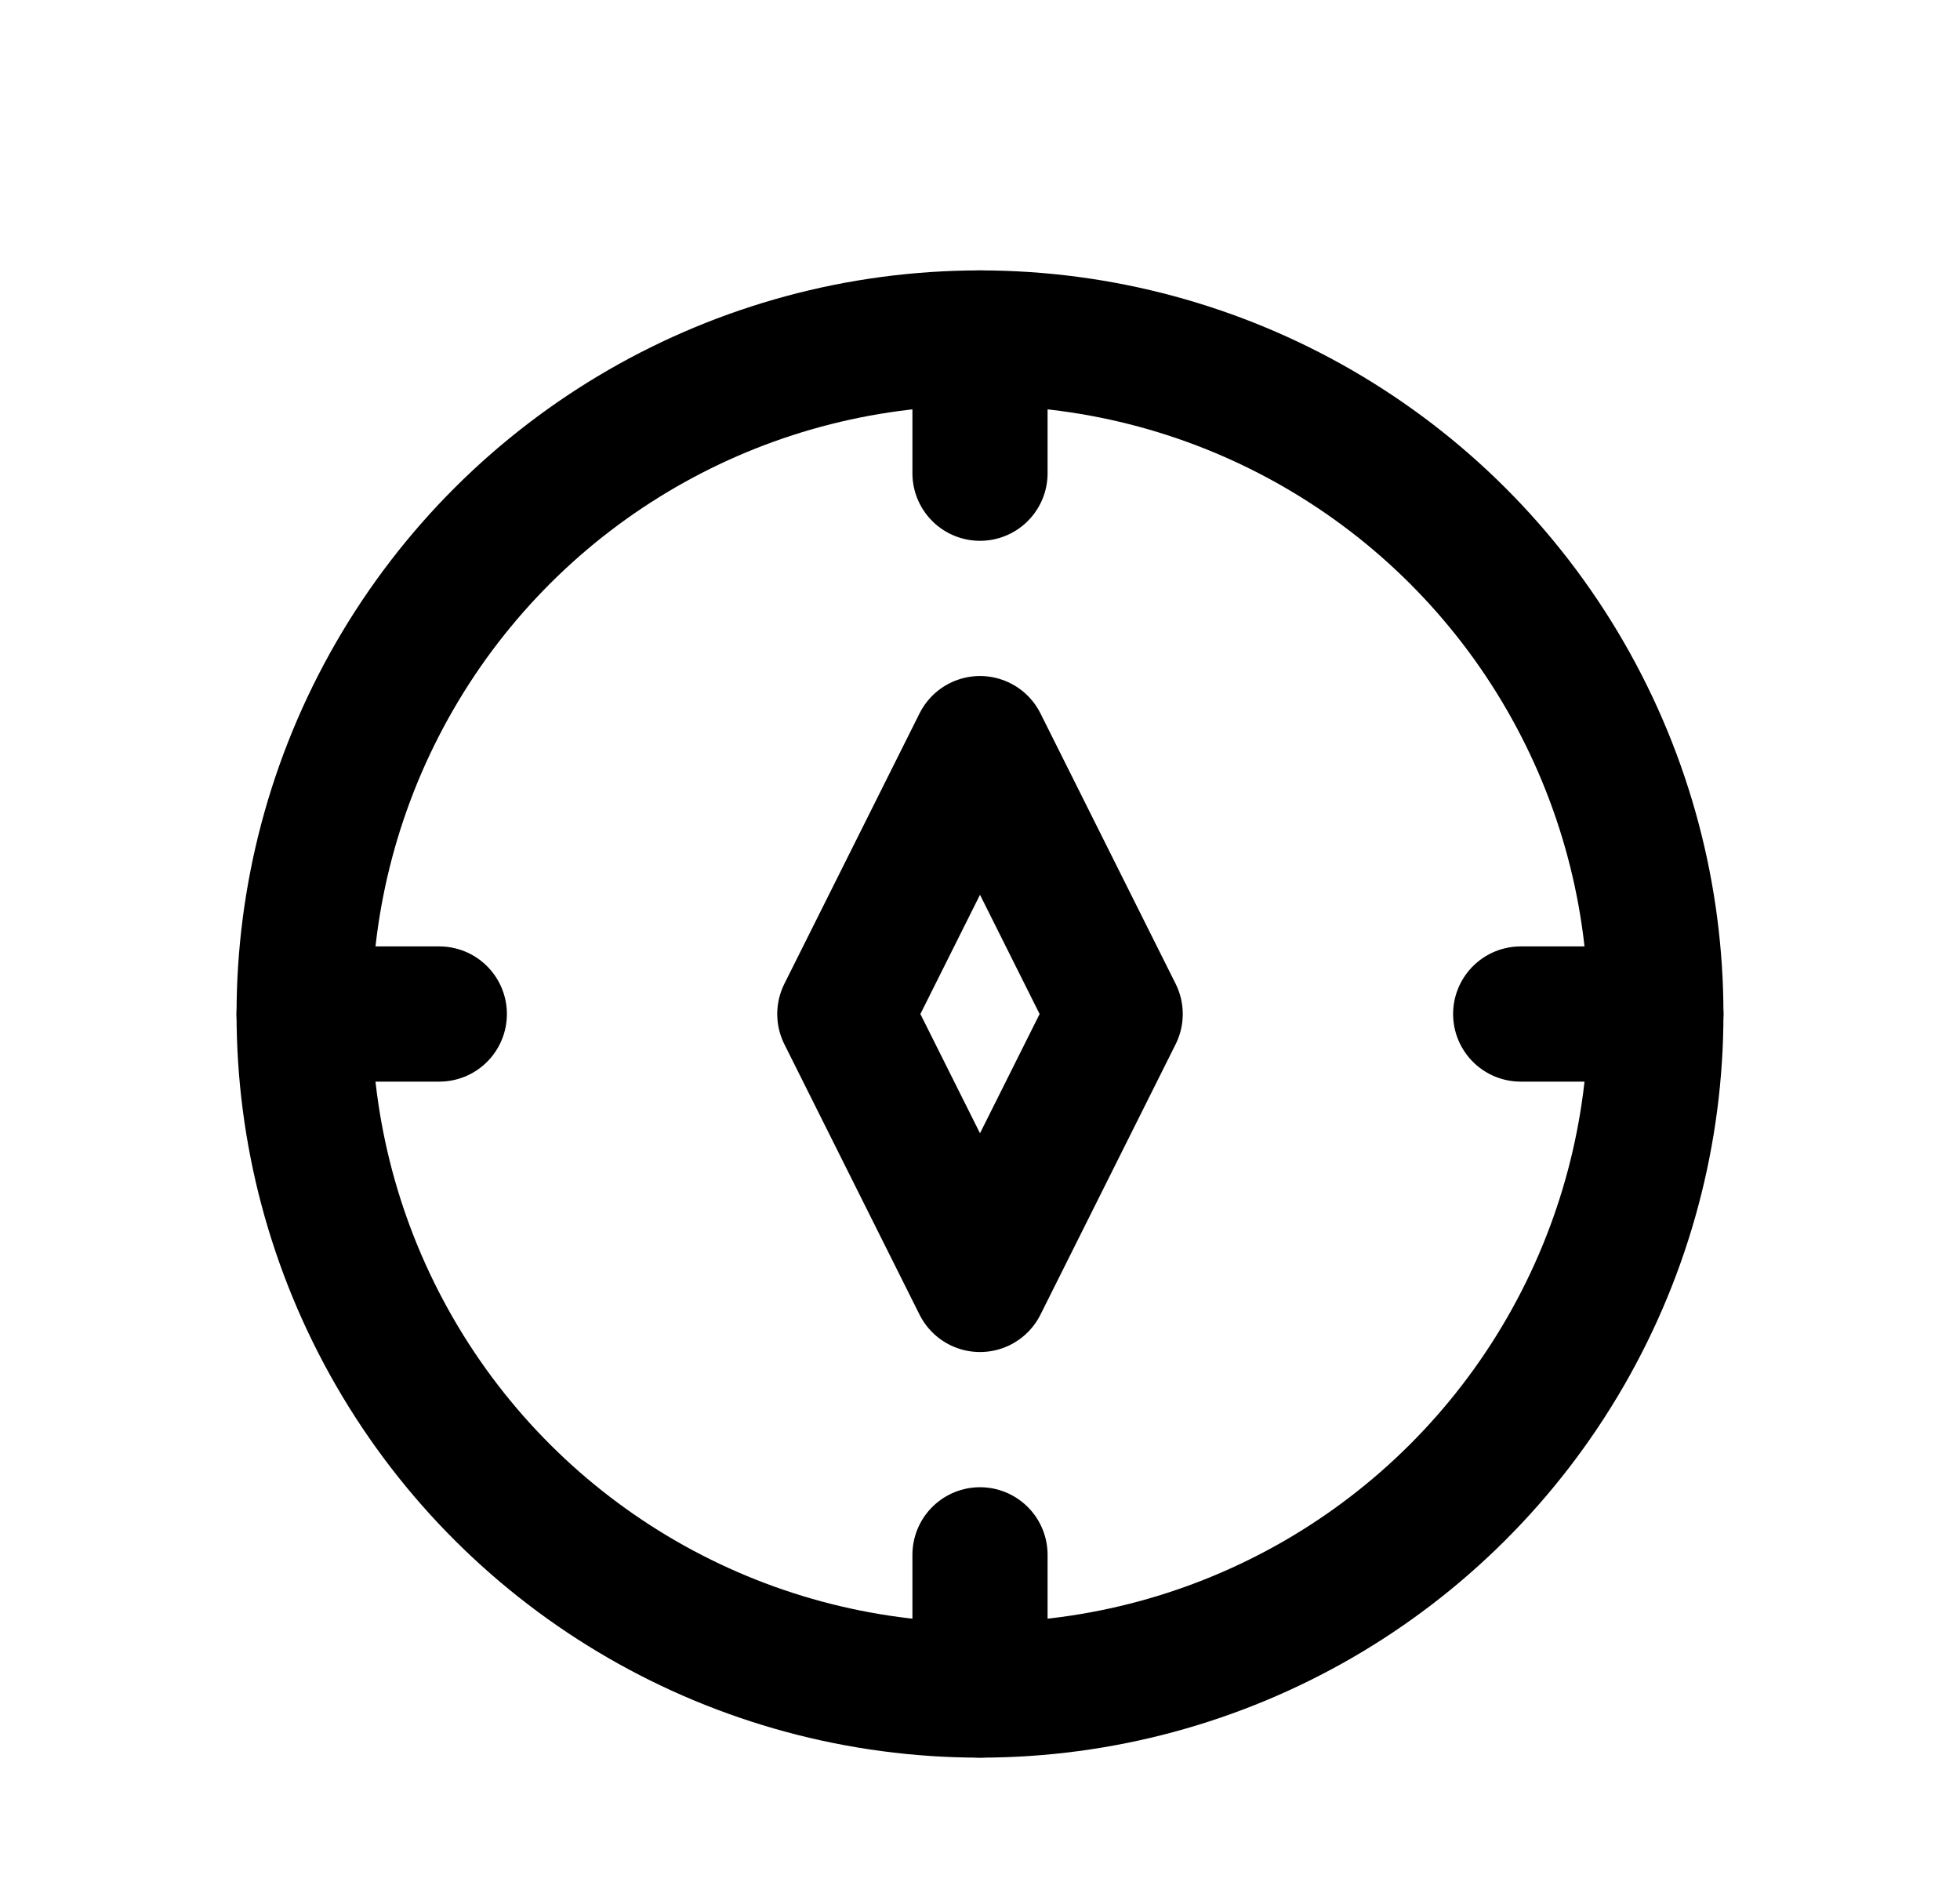 <svg width="29" height="28" fill="none" xmlns="http://www.w3.org/2000/svg">
  <circle cx="14.5" cy="15" r="10" transform="rotate(-90 14.5 15)" stroke="currentColor" stroke-width="2" stroke-linecap="round" stroke-linejoin="round"/>
  <path stroke="currentColor" stroke-width="2" stroke-linecap="round" stroke-linejoin="round" d="M14.5 5v2M14.5 23v2M24.5 15h-2M6.5 15h-2M14.5 11l2 4-2 4-2-4 2-4Z"/>
</svg>
